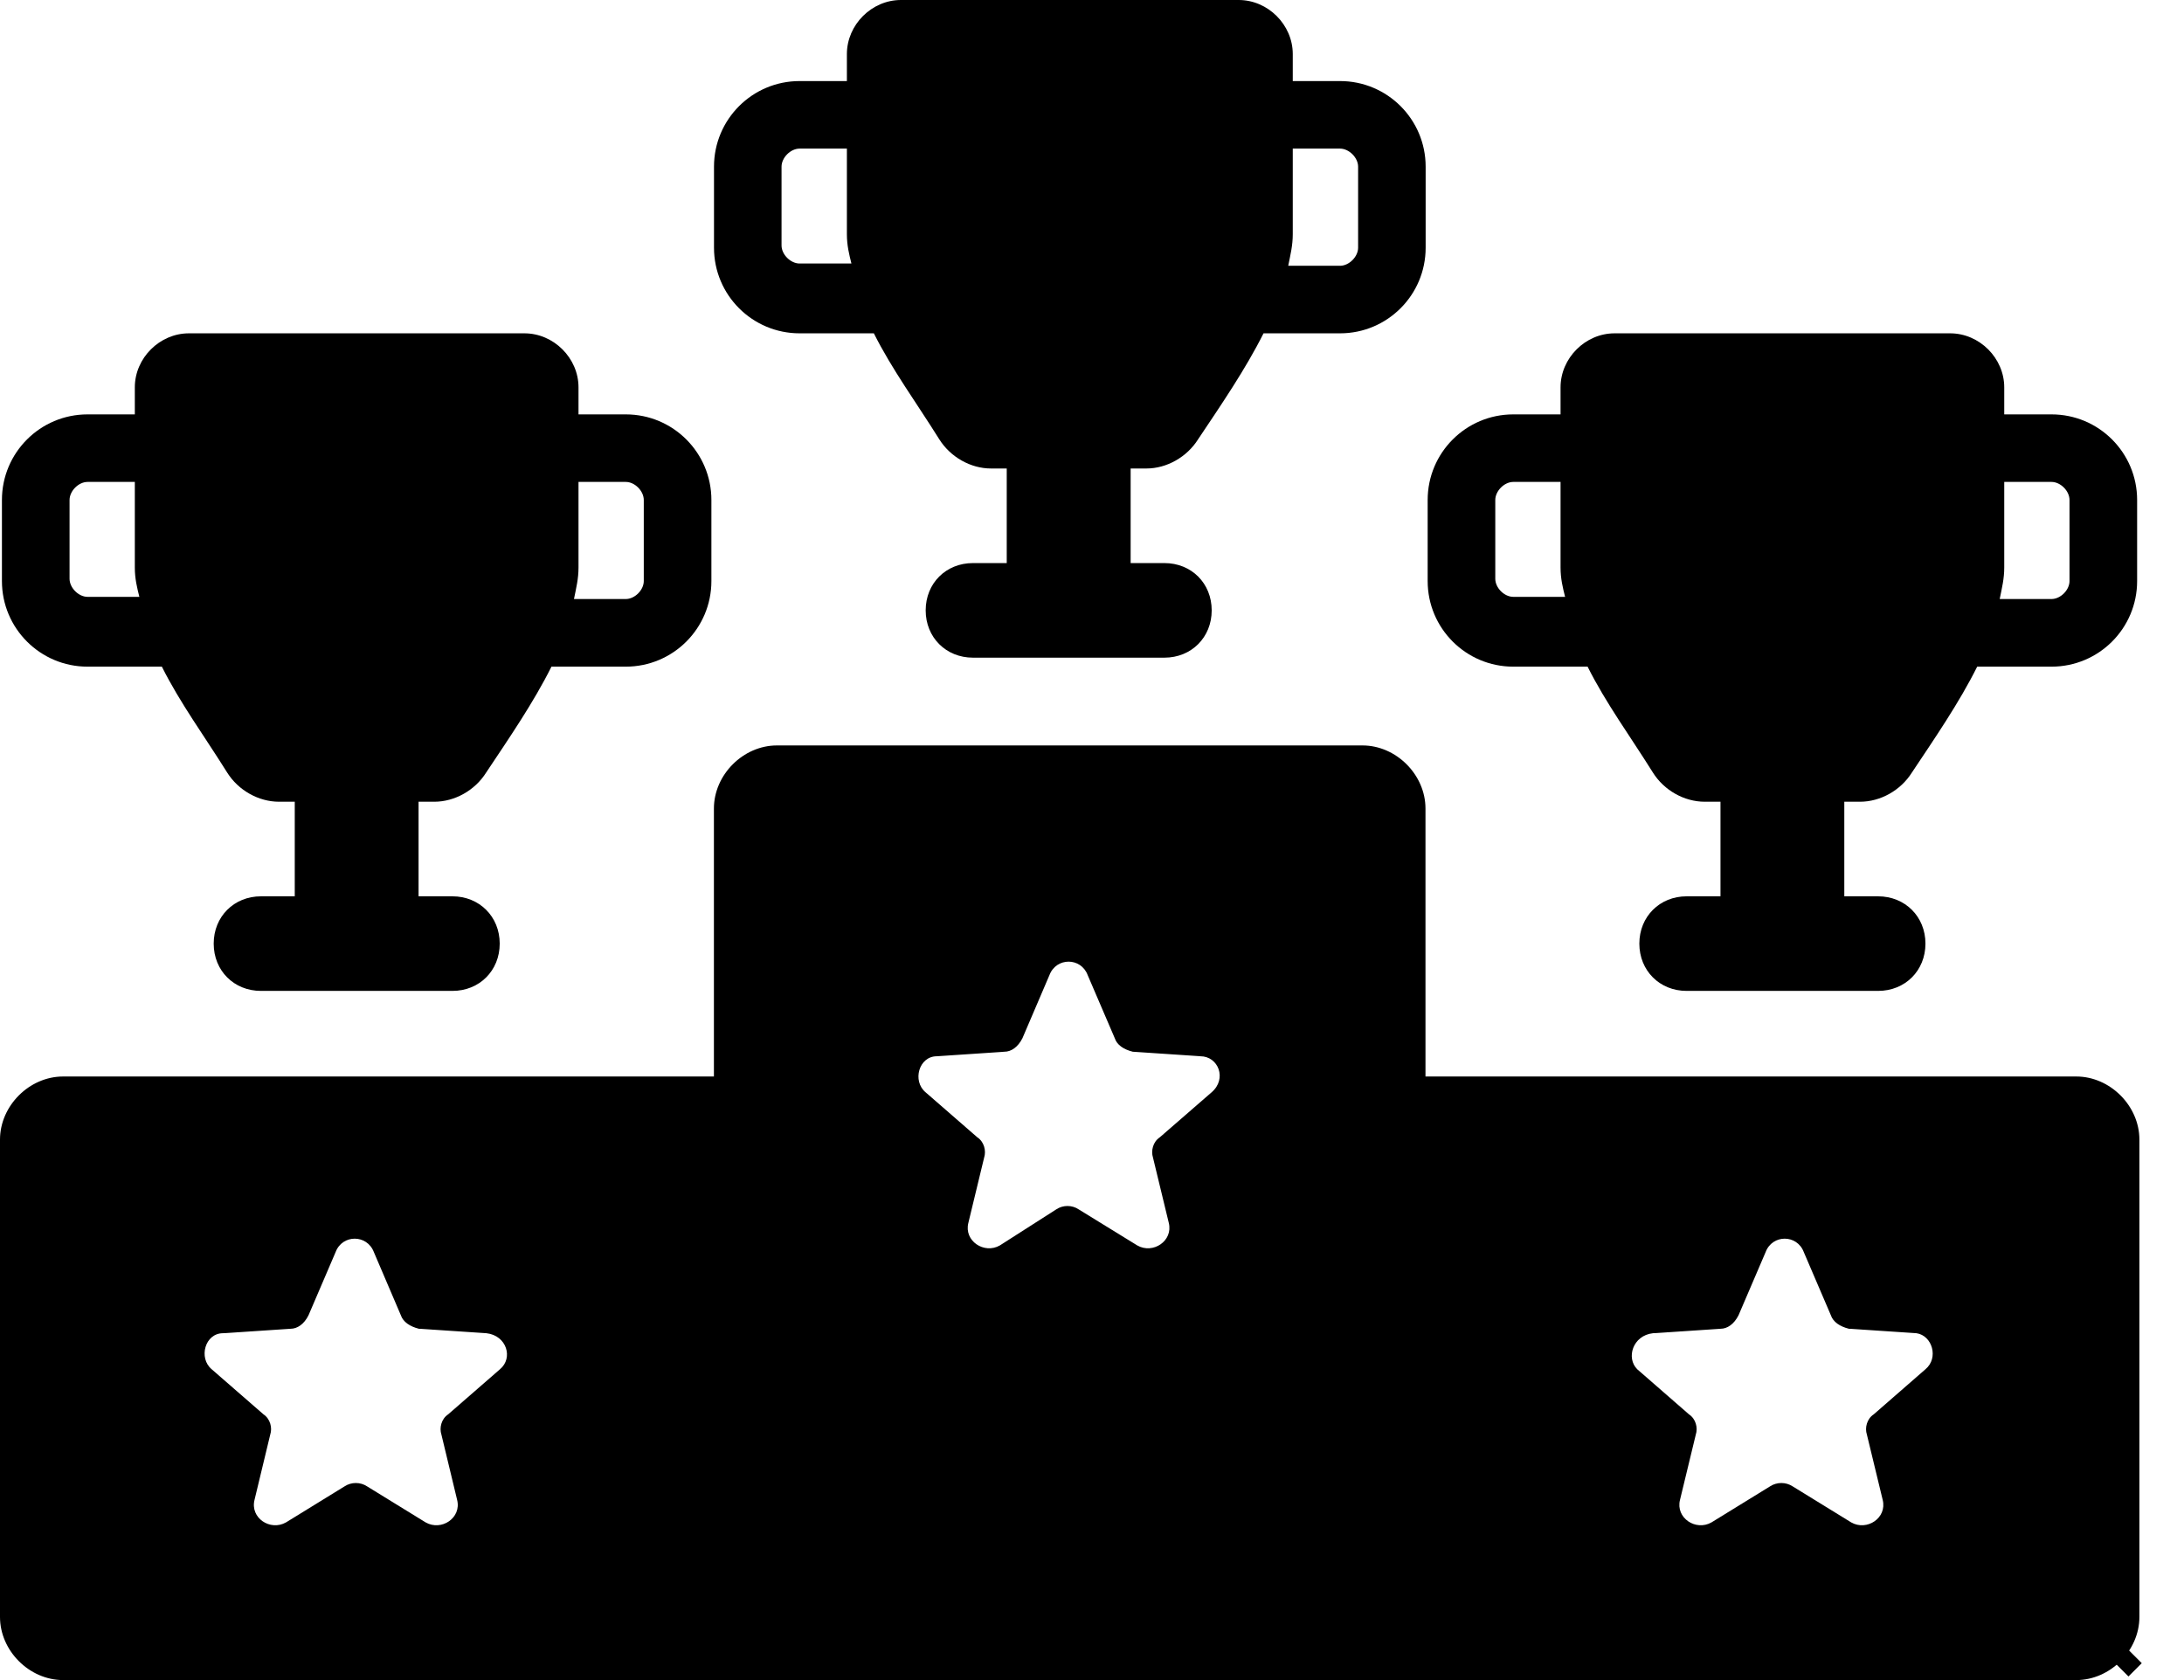 <svg width="26" height="20" viewBox="0 0 26 20" fill="none" xmlns="http://www.w3.org/2000/svg">
<path d="M9.519 3.968H10.403C10.618 4.397 10.913 4.799 11.181 5.228C11.315 5.442 11.556 5.577 11.797 5.577H11.985V6.703H11.583C11.261 6.703 11.02 6.944 11.02 7.266C11.02 7.587 11.261 7.829 11.583 7.829H13.862C14.184 7.829 14.425 7.587 14.425 7.266C14.425 6.944 14.184 6.703 13.862 6.703H13.46V5.577H13.648C13.889 5.577 14.13 5.442 14.264 5.228C14.533 4.826 14.827 4.397 15.042 3.968H15.953C16.516 3.968 16.972 3.512 16.972 2.949V1.984C16.972 1.421 16.516 0.965 15.953 0.965H15.39V0.643C15.39 0.295 15.095 0 14.746 0L10.725 0C10.377 0 10.082 0.295 10.082 0.644V0.965H9.519C8.956 0.965 8.5 1.421 8.5 1.984V2.949C8.5 3.512 8.956 3.968 9.519 3.968V3.968ZM15.39 2.788V1.769H15.953C16.06 1.769 16.168 1.877 16.168 1.984V2.949C16.168 3.056 16.06 3.164 15.953 3.164H15.336C15.363 3.029 15.39 2.922 15.39 2.788L15.39 2.788ZM9.304 1.984C9.304 1.877 9.411 1.769 9.519 1.769H10.082V2.788C10.082 2.922 10.109 3.029 10.136 3.137H9.519C9.412 3.137 9.304 3.03 9.304 2.922L9.304 1.984Z" fill="#color"/>
<path d="M1.042 7.936H1.927C2.141 8.365 2.436 8.767 2.704 9.196C2.838 9.41 3.08 9.544 3.321 9.544H3.509V10.67H3.107C2.785 10.67 2.544 10.912 2.544 11.233C2.544 11.555 2.785 11.796 3.107 11.796H5.386C5.707 11.796 5.949 11.555 5.949 11.233C5.949 10.912 5.707 10.67 5.386 10.67H4.983V9.544H5.171C5.412 9.544 5.654 9.41 5.788 9.196C6.056 8.794 6.351 8.365 6.565 7.936H7.45C8.013 7.936 8.469 7.48 8.469 6.917V5.952C8.469 5.389 8.013 4.933 7.45 4.933H6.887V4.611C6.887 4.263 6.592 3.968 6.243 3.968L2.249 3.968C1.9 3.968 1.605 4.263 1.605 4.611V4.933H1.042C0.479 4.933 0.023 5.389 0.023 5.952V6.917C0.023 7.48 0.479 7.936 1.042 7.936V7.936ZM6.887 6.756V5.737H7.45C7.557 5.737 7.664 5.844 7.664 5.952V6.917C7.664 7.024 7.557 7.131 7.45 7.131H6.833C6.86 6.997 6.887 6.89 6.887 6.756L6.887 6.756ZM0.828 5.952C0.828 5.845 0.935 5.737 1.042 5.737H1.605V6.756C1.605 6.89 1.632 6.997 1.659 7.105L1.042 7.105C0.935 7.105 0.828 6.997 0.828 6.89L0.828 5.952Z" fill="#color"/>
<path d="M18.015 7.936H18.9C19.114 8.365 19.409 8.767 19.677 9.196C19.811 9.41 20.052 9.544 20.294 9.544H20.482V10.67H20.079C19.758 10.67 19.516 10.912 19.516 11.233C19.516 11.555 19.758 11.796 20.079 11.796H22.358C22.68 11.796 22.922 11.555 22.922 11.233C22.922 10.912 22.68 10.67 22.358 10.67H21.956V9.544H22.144C22.385 9.544 22.627 9.41 22.761 9.196C23.029 8.794 23.324 8.365 23.538 7.936H24.423C24.986 7.936 25.442 7.48 25.442 6.917V5.952C25.442 5.389 24.986 4.933 24.423 4.933H23.86V4.611C23.86 4.263 23.565 3.968 23.216 3.968L19.221 3.968C18.873 3.968 18.578 4.263 18.578 4.611V4.933H18.015C17.452 4.933 16.996 5.389 16.996 5.952V6.917C16.996 7.48 17.452 7.936 18.015 7.936V7.936ZM23.86 6.756V5.737H24.423C24.53 5.737 24.637 5.844 24.637 5.952V6.917C24.637 7.024 24.53 7.131 24.423 7.131H23.806C23.833 6.997 23.86 6.89 23.86 6.756L23.86 6.756ZM17.801 5.952C17.801 5.845 17.908 5.737 18.015 5.737H18.578V6.756C18.578 6.89 18.605 6.997 18.632 7.105H18.015C17.908 7.105 17.801 6.998 17.801 6.89L17.801 5.952Z" fill="#color"/>
<path d="M24.718 12.815H16.97V9.625C16.97 9.223 16.622 8.874 16.22 8.874H9.249C8.847 8.874 8.499 9.223 8.499 9.625V12.815H0.751C0.349 12.815 0 13.164 0 13.566V19.249C0 19.651 0.349 20 0.751 20H24.718C25.12 20 25.469 19.651 25.469 19.249V13.566C25.469 13.164 25.12 12.815 24.718 12.815ZM5.952 16.3L5.335 16.837C5.255 16.89 5.228 16.997 5.255 17.078L5.442 17.855C5.496 18.07 5.255 18.23 5.067 18.123L4.37 17.694C4.29 17.641 4.182 17.641 4.102 17.694L3.405 18.123C3.217 18.23 2.976 18.07 3.03 17.855L3.217 17.078C3.244 16.997 3.217 16.89 3.137 16.837L2.52 16.3C2.36 16.166 2.44 15.871 2.655 15.871L3.459 15.818C3.539 15.818 3.62 15.764 3.673 15.657L3.995 14.906C4.075 14.692 4.37 14.692 4.451 14.906L4.772 15.657C4.799 15.737 4.88 15.791 4.987 15.818L5.791 15.871C6.032 15.898 6.113 16.166 5.952 16.3H5.952ZM14.424 13.003L13.807 13.539C13.726 13.592 13.7 13.7 13.726 13.78L13.914 14.557C13.968 14.772 13.726 14.933 13.539 14.826L12.842 14.397C12.762 14.343 12.654 14.343 12.574 14.397L11.903 14.826C11.716 14.933 11.474 14.772 11.528 14.558L11.716 13.78C11.742 13.7 11.716 13.592 11.635 13.539L11.019 13.003C10.858 12.869 10.938 12.574 11.153 12.574L11.957 12.52C12.038 12.52 12.118 12.466 12.172 12.359L12.493 11.609C12.574 11.394 12.869 11.394 12.949 11.609L13.271 12.359C13.297 12.44 13.378 12.493 13.485 12.52L14.29 12.574C14.504 12.574 14.611 12.842 14.424 13.003ZM22.922 16.3L22.306 16.837C22.225 16.89 22.198 16.997 22.225 17.078L22.413 17.855C22.467 18.07 22.225 18.23 22.038 18.123L21.341 17.694C21.26 17.641 21.153 17.641 21.072 17.694L20.375 18.123C20.188 18.23 19.946 18.07 20 17.855L20.188 17.078C20.215 16.997 20.188 16.89 20.107 16.837L19.491 16.3C19.356 16.166 19.437 15.898 19.678 15.871L20.482 15.818C20.563 15.818 20.643 15.764 20.697 15.657L21.019 14.906C21.099 14.692 21.394 14.692 21.474 14.906L21.796 15.657C21.823 15.737 21.903 15.791 22.011 15.818L22.815 15.871C23.003 15.898 23.083 16.166 22.922 16.3H22.922Z" fill="#color"/>
<line x1="24.97" y1="19.43" x2="25.418" y2="19.878" stroke="black" stroke-width="0.224"/>
</svg>
